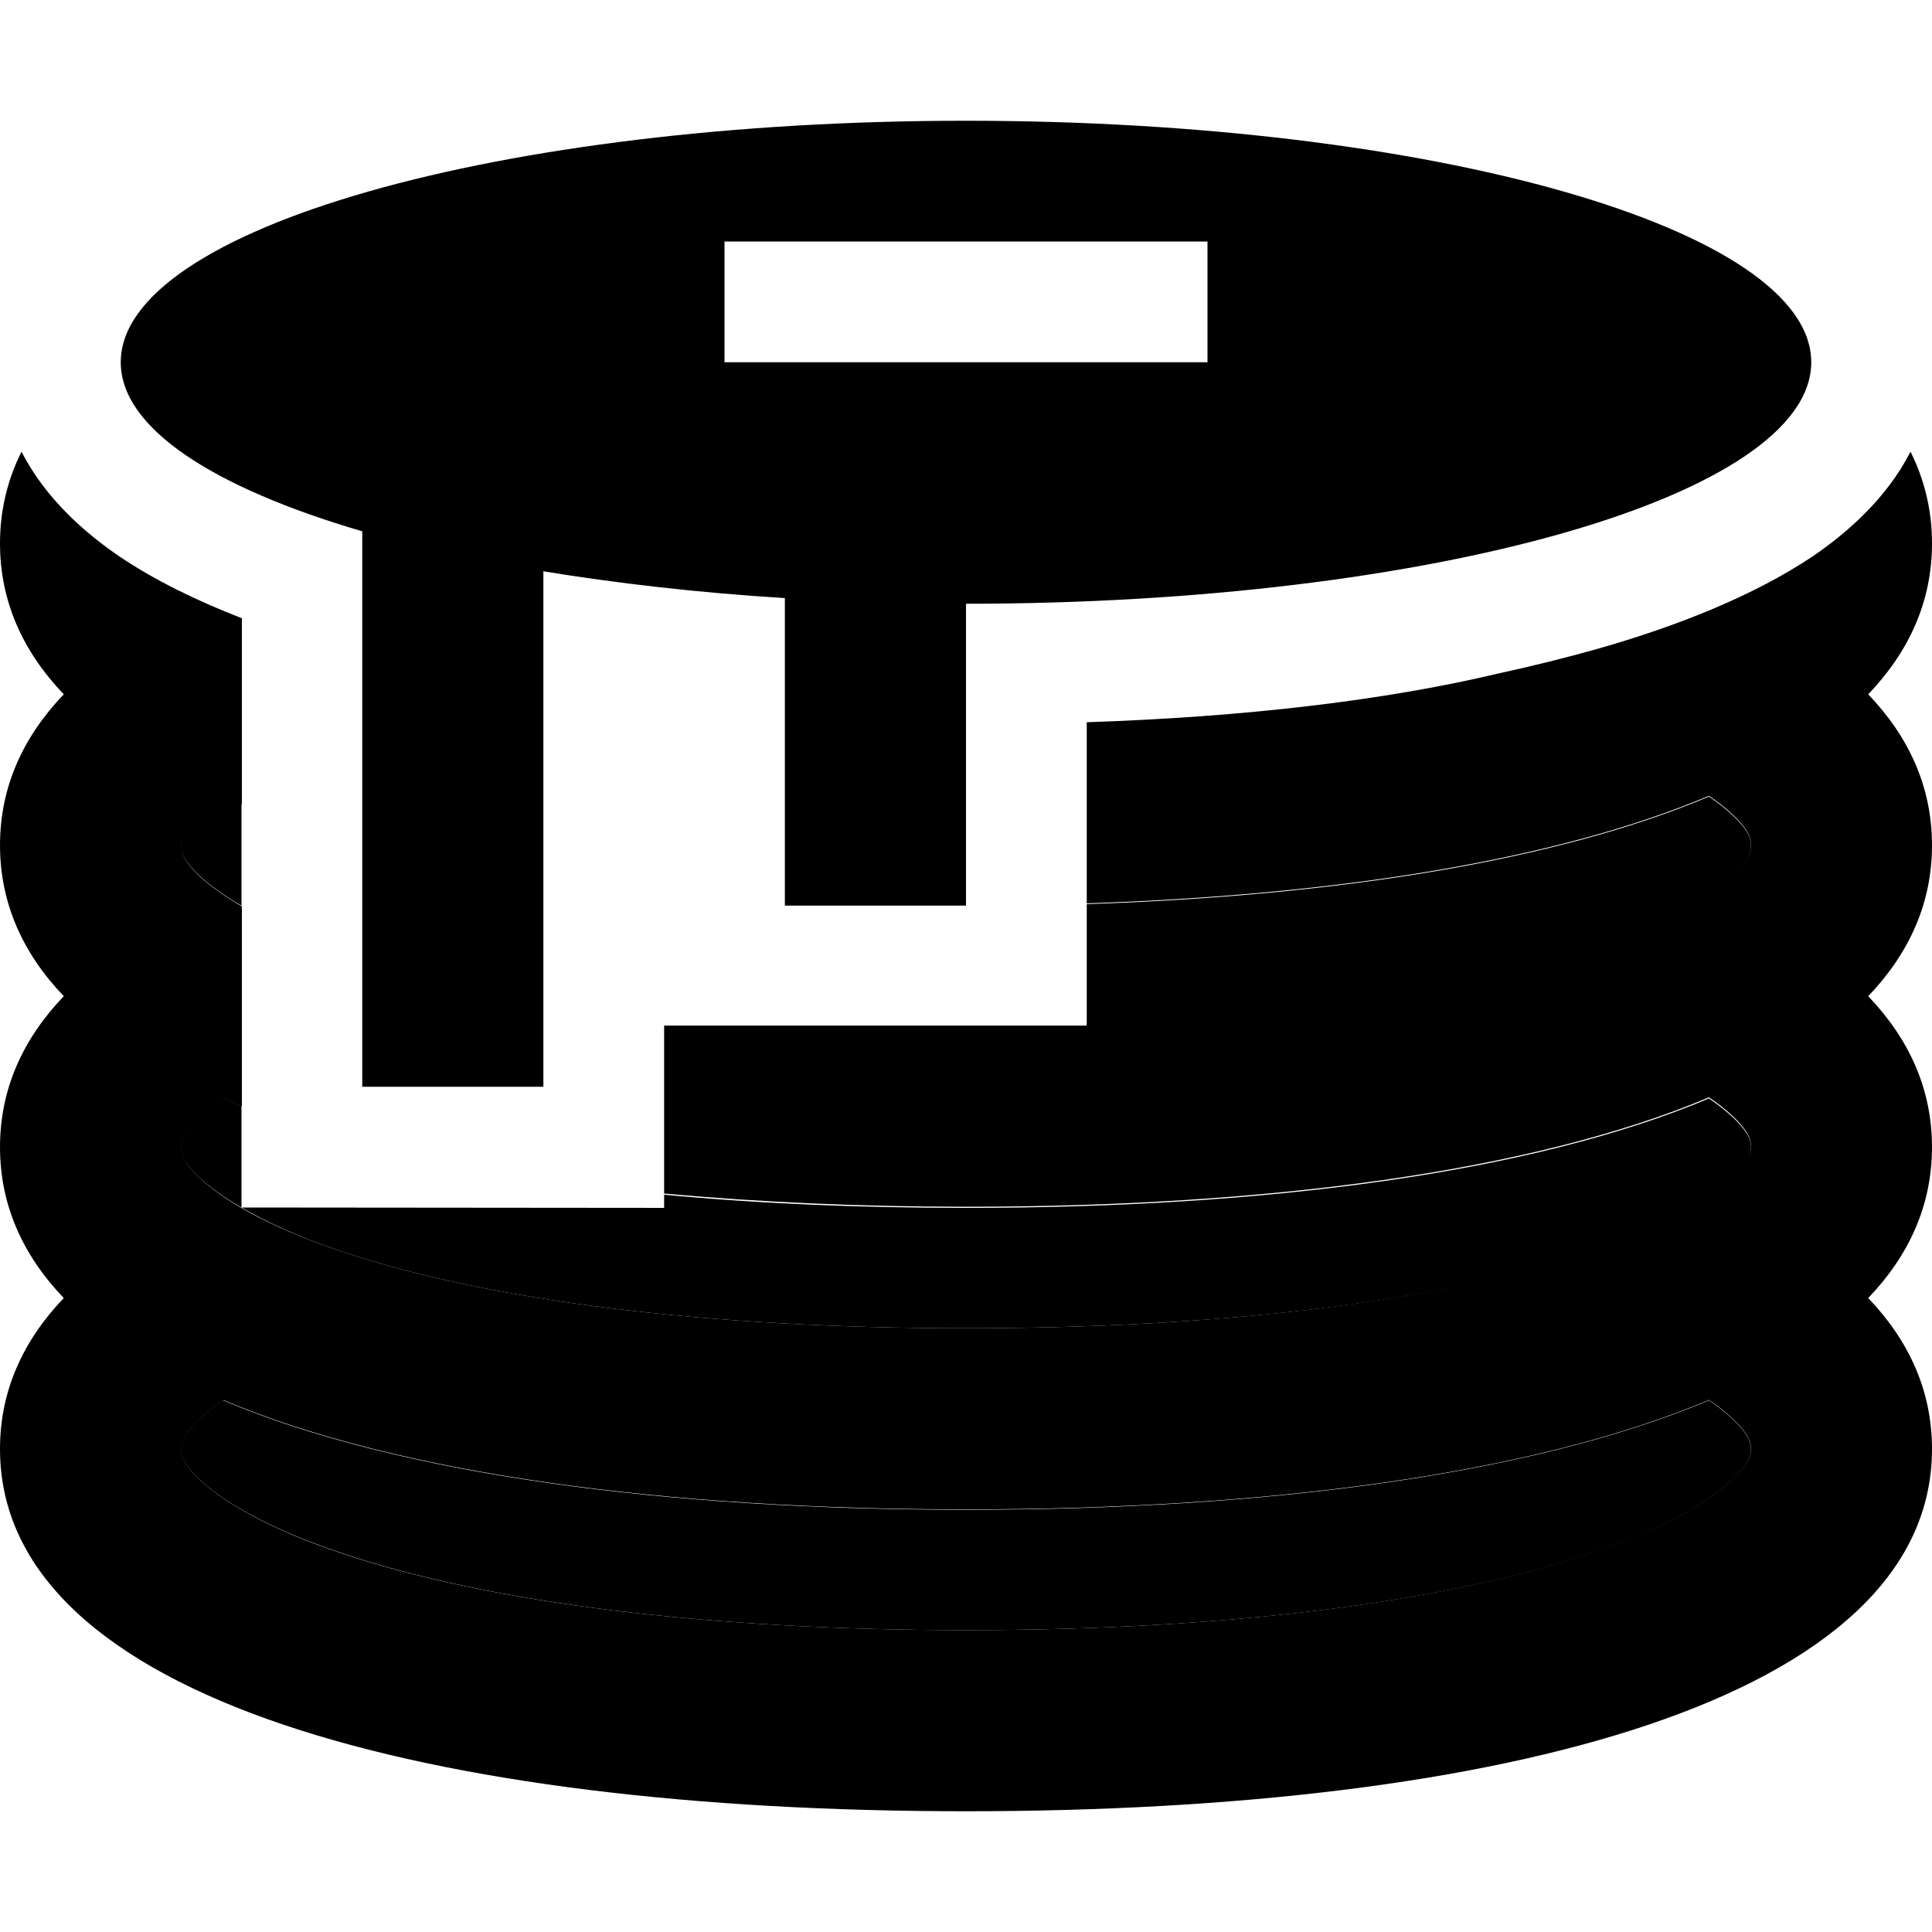 <svg xmlns="http://www.w3.org/2000/svg" viewBox="0 0 512 512"><path class="pr-icon-duotone-secondary" d="M48 224.1c0 1.2 0 3.4 4.9 8c2.6 2.4 6.2 5.1 11.1 7.9l0-27c-1.7-.7-3.3-1.3-4.9-2c-2.5 1.7-4.5 3.3-6.2 4.9c-4.9 4.6-4.9 6.9-4.9 8.2zm0 80c0 1.2 0 3.4 4.9 8c2.6 2.4 6.2 5.1 11.1 7.9l0-27c-1.7-.7-3.3-1.3-4.9-2c-2.5 1.7-4.5 3.3-6.2 4.9c-4.9 4.6-4.9 6.9-4.9 8.2zm0 79.8c0 1.3 0 3.6 4.9 8.2c6.1 5.7 17.8 12.8 37.4 19.4C129.6 424.8 187.6 432 256 432s126.4-7.2 165.7-20.4c19.7-6.6 31.3-13.8 37.4-19.4c4.9-4.6 4.9-6.9 4.9-8c0-1.3 0-3.6-4.9-8.2c-1.6-1.5-3.7-3.2-6.2-4.9c-47 19.8-117.7 29-196.9 29s-150-9.2-196.9-29c-2.5 1.7-4.5 3.3-6.2 4.9c-4.9 4.6-4.9 6.9-4.9 8zM64 320c6.5 3.8 15.1 7.8 26.4 11.6C129.6 344.8 187.6 352 256 352s126.4-7.2 165.7-20.4c19.7-6.6 31.3-13.7 37.4-19.4c4.9-4.6 4.9-6.9 4.9-8.2c0-1.2 0-3.4-4.9-8c-1.6-1.5-3.7-3.2-6.2-4.9c-47 19.8-117.7 29-196.9 29c-27.9 0-54.8-1.1-80-3.5l0 3.5L64 320zm224-80.5l0 32c54.5-1.9 100.7-8.8 133.7-19.9c19.7-6.6 31.3-13.7 37.4-19.4c4.9-4.6 4.9-6.9 4.9-8.2c0-1.2 0-3.4-4.9-8c-1.6-1.5-3.7-3.2-6.2-4.9c-40.5 17.1-98.8 26.3-164.9 28.5z"/><path class="pr-icon-duotone-primary" d="M256 160c123.7 0 224-28.7 224-64s-100.3-64-224-64S32 60.7 32 96c0 17.4 24.4 33.2 64 44.8L96 264l0 24 48 0 0-24 0-112.6c19.6 3.2 41.2 5.7 64 7.1l0 57.5 0 24 48 0 0-24 0-56zM192 64l16 0 96 0 16 0 0 32-16 0-96 0-16 0 0-32zM64 163.8c-12.1-4.7-23.1-10.1-32.3-16.3c-9.1-6.2-19.6-15.3-26-27.8C2 127.1 0 135.2 0 144c0 15.3 6 28.6 16.9 40C6 195.4 0 208.7 0 224s6 28.6 16.9 40C6 275.4 0 288.7 0 304s6 28.6 16.9 40C6 355.4 0 368.7 0 384c0 66.7 114.6 96 256 96s256-29.3 256-96c0-15.3-6-28.6-16.9-40C506 332.6 512 319.3 512 304s-6-28.6-16.9-40C506 252.6 512 239.3 512 224s-6-28.6-16.9-40C506 172.6 512 159.3 512 144c0-8.8-2-16.9-5.7-24.3c-6.3 12.4-16.9 21.6-26 27.8C465 157.7 445 165.8 423.2 172c-8.2 2.3-17 4.5-26.2 6.5c-29.9 7.1-67 11.5-109 12.9l0 24.5 0 23.5c66.1-2.2 124.4-11.4 164.9-28.5c2.5 1.7 4.5 3.3 6.2 4.9c4.9 4.6 4.9 6.9 4.9 8c0 0 0 .1 0 .1s0 .1 0 .1c0 1.2 0 3.4-4.9 8c-6.1 5.7-17.8 12.8-37.4 19.4c-32.9 11.1-79.2 18-133.7 19.9l0 .5-112 0 0 44.5c25.2 2.3 52.1 3.5 80 3.5c79.2 0 150-9.2 196.9-29c2.5 1.7 4.5 3.3 6.2 4.9c4.9 4.6 4.9 6.9 4.9 8c0 0 0 .1 0 .1s0 .1 0 .1c0 1.2 0 3.4-4.9 8c-6.1 5.7-17.8 12.8-37.4 19.4C382.4 344.8 324.4 352 256 352s-126.4-7.2-165.6-20.4c-19.7-6.6-31.4-13.7-37.4-19.4c-4.9-4.6-4.9-6.9-4.9-8c0 0 0-.1 0-.1s0-.1 0-.1c0-1.2 0-3.4 4.9-8c1.6-1.5 3.7-3.2 6.2-4.9c1.6 .7 3.2 1.3 4.9 2l0-29 0-23.9c-4.8-2.8-8.5-5.5-11.1-7.9c-4.9-4.6-4.9-6.9-4.9-8c0 0 0-.1 0-.1s0-.1 0-.1c0-1.2 0-3.4 4.9-8c1.6-1.5 3.7-3.2 6.2-4.9c1.6 .7 3.2 1.3 4.9 2l0-49.3zM59.1 371c47 19.8 117.7 29 196.9 29s150-9.2 196.9-29c2.5 1.7 4.5 3.3 6.2 4.9c4.9 4.6 4.9 6.9 4.9 8c0 0 0 .1 0 .1s0 .1 0 .1c0 1.2 0 3.4-4.9 8c-6.1 5.7-17.8 12.8-37.4 19.4C382.4 424.8 324.4 432 256 432s-126.4-7.2-165.6-20.4c-19.7-6.6-31.4-13.8-37.4-19.4c-4.9-4.6-4.9-6.9-4.9-8c0 0 0-.1 0-.1s0-.1 0-.1c0-1.2 0-3.4 4.9-8c1.6-1.5 3.7-3.2 6.2-4.9z"/></svg>